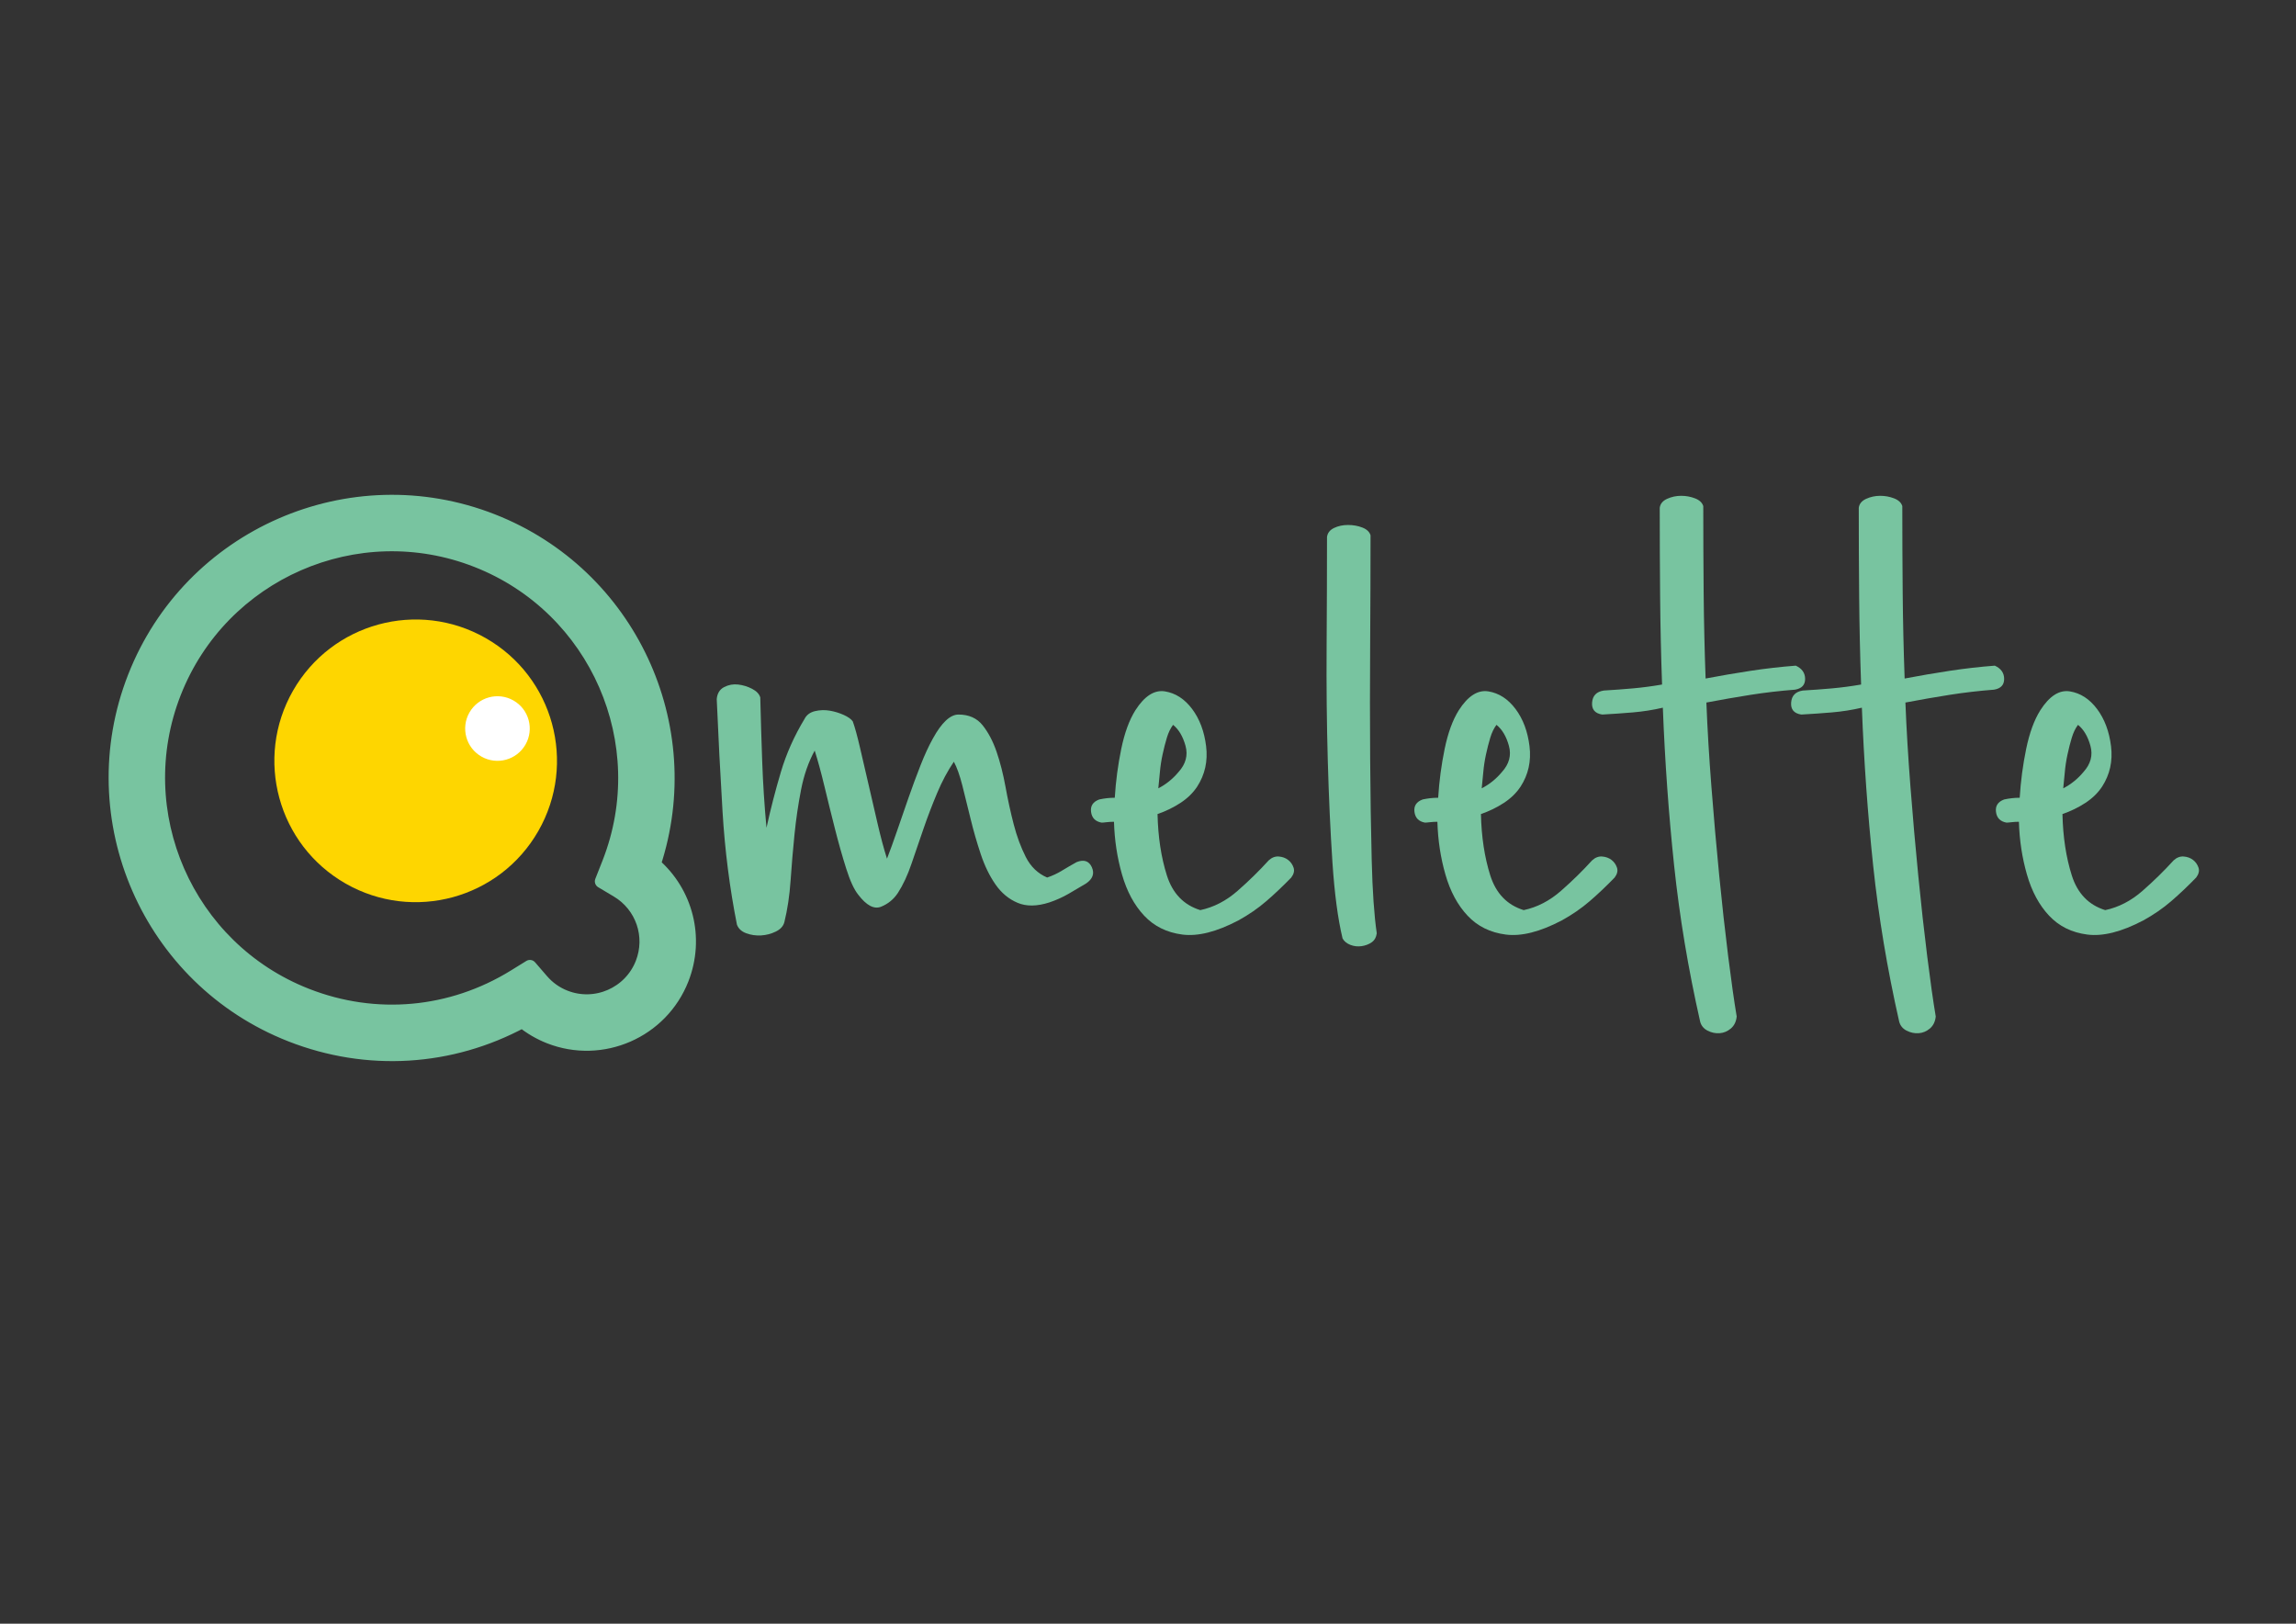 <?xml version="1.0" encoding="UTF-8" standalone="no"?>
<!DOCTYPE svg PUBLIC "-//W3C//DTD SVG 1.1//EN" "http://www.w3.org/Graphics/SVG/1.1/DTD/svg11.dtd">
<!-- Created with Vectornator (http://vectornator.io/) -->
<svg height="100%" stroke-miterlimit="10" style="fill-rule:nonzero;clip-rule:evenodd;stroke-linecap:round;stroke-linejoin:round;" version="1.1" viewBox="0 0 841.89 595.28" width="100%" xml:space="preserve" xmlns="http://www.w3.org/2000/svg" xmlns:vectornator="http://vectornator.io" xmlns:xlink="http://www.w3.org/1999/xlink">
<rect x="0" y="0" width="841.89" height="595.28" fill="#333333" stroke="none"/>
<defs/>
<clipPath id="ArtboardFrame">
<rect height="595.28" width="841.89" x="0" y="0"/>
</clipPath>
<g clip-path="url(#ArtboardFrame)" id="名称未設定" vectornator:layerName="名称未設定">
<g opacity="1" vectornator:layerName="path">
<clipPath clip-rule="nonzero" id="ClipPath">
<path d="M0 2.92969e-05L841.89 2.92969e-05L841.89 595.28L0 595.28L0 2.92969e-05Z"/>
</clipPath>
<g clip-path="url(#ClipPath)">
<path d="M178.121 233.949C202.968 248.142 211.603 279.789 197.41 304.637C183.218 329.483 151.57 338.117 126.723 323.925C101.877 309.732 93.241 278.084 107.433 253.237C121.627 228.39 153.275 219.755 178.121 233.949" fill="#fed600" fill-rule="nonzero" opacity="1" stroke="none" vectornator:layerName="path"/>
<path d="M188.282 256.812C193.961 260.056 195.935 267.289 192.692 272.966C189.447 278.645 182.215 280.62 176.535 277.375C170.857 274.132 168.884 266.899 172.128 261.221C175.371 255.542 182.604 253.568 188.282 256.812" fill="#ffffff" fill-rule="nonzero" opacity="1" stroke="none" vectornator:layerName="path"/>
<path d="M174.83 205.508C130.904 188.289 81.156 210.017 63.936 253.943C46.716 297.869 68.445 347.617 112.371 364.836C137.668 374.754 165.458 372.239 188.614 357.943L194.307 354.425L198.679 359.489C201.018 362.193 203.883 364.225 207.198 365.525C218.394 369.915 231.077 364.376 235.466 353.177C239.373 343.214 235.535 332.001 226.338 326.523L220.616 323.112L223.28 316.359C240.484 272.476 218.755 222.727 174.83 205.508M106.641 379.452C54.654 359.075 28.941 300.198 49.319 248.213C69.698 196.226 128.574 170.512 180.56 190.891C230.818 210.593 256.523 266.267 239.765 316.92C251.616 327.159 255.984 343.856 250.085 358.907C242.535 378.165 220.725 387.693 201.468 380.145C197.894 378.742 194.544 376.783 191.559 374.366C165.287 388.538 134.672 390.442 106.641 379.452" fill="#78c4a0" fill-rule="nonzero" opacity="1" stroke="none" vectornator:layerName="path"/>
<path d="M174.83 205.508C130.904 188.289 81.156 210.017 63.936 253.943C46.716 297.869 68.445 347.617 112.371 364.836C137.668 374.754 165.458 372.239 188.614 357.943L194.307 354.425L198.679 359.489C201.018 362.193 203.883 364.225 207.198 365.525C218.394 369.915 231.077 364.376 235.466 353.177C239.373 343.214 235.535 332.001 226.338 326.523L220.616 323.112L223.28 316.359C240.484 272.476 218.755 222.727 174.83 205.508ZM106.641 379.452C54.654 359.075 28.941 300.198 49.319 248.213C69.698 196.226 128.574 170.512 180.56 190.891C230.818 210.593 256.523 266.267 239.765 316.92C251.616 327.159 255.984 343.856 250.085 358.907C242.535 378.165 220.725 387.693 201.468 380.145C197.894 378.742 194.544 376.783 191.559 374.366C165.287 388.538 134.672 390.442 106.641 379.452Z" fill="none" opacity="1" stroke="#78c4a0" stroke-linecap="butt" stroke-linejoin="miter" stroke-width="5" vectornator:layerName="path"/>
<path d="M262.809 256.303C262.996 254.21 263.9 252.74 265.517 251.901C267.131 251.065 268.842 250.751 270.649 250.958C272.452 251.168 274.163 251.695 275.78 252.531C277.392 253.37 278.39 254.417 278.774 255.675C278.961 263.433 279.201 271.295 279.486 279.26C279.77 287.23 280.292 295.299 281.053 303.475C282.573 296.556 284.332 289.746 286.328 283.033C288.322 276.327 291.219 269.825 295.023 263.536C295.779 262.072 297.062 261.129 298.872 260.706C300.675 260.288 302.478 260.235 304.287 260.549C306.09 260.863 307.801 261.389 309.419 262.121C311.03 262.858 312.126 263.644 312.696 264.48C313.453 266.578 314.308 269.669 315.262 273.757C316.21 277.845 317.257 282.357 318.398 287.279C319.538 292.207 320.678 297.136 321.817 302.059C322.959 306.988 324.099 311.234 325.239 314.796C326.38 311.862 327.613 308.457 328.945 304.575C330.272 300.698 331.653 296.714 333.079 292.625C334.505 288.537 335.973 284.556 337.498 280.675C339.017 276.798 340.536 273.496 342.059 270.769C345.288 264.902 348.423 261.964 351.466 261.964C355.265 261.964 358.209 263.276 360.303 265.895C362.392 268.519 364.102 271.767 365.434 275.644C366.761 279.526 367.857 283.82 368.712 288.537C369.567 293.254 370.565 297.814 371.705 302.216C372.845 306.619 374.315 310.605 376.124 314.167C377.928 317.733 380.542 320.249 383.963 321.715C385.86 321.084 387.668 320.249 389.379 319.199C391.089 318.153 392.894 317.105 394.796 316.052C397.455 315.007 399.308 315.637 400.355 317.941C401.396 320.249 400.684 322.24 398.217 323.914C396.123 325.174 393.985 326.43 391.803 327.69C389.616 328.948 387.287 329.998 384.818 330.832C380.258 332.303 376.36 332.357 373.131 330.991C369.897 329.63 367.189 327.374 365.007 324.23C362.82 321.084 361.015 317.365 359.59 313.065C358.165 308.772 356.926 304.471 355.884 300.172C354.837 295.878 353.84 291.839 352.891 288.066C351.938 284.291 350.895 281.359 349.756 279.26C347.475 282.616 345.431 286.445 343.626 290.739C341.818 295.038 340.157 299.387 338.638 303.788C337.114 308.193 335.644 312.491 334.219 316.682C332.794 320.878 331.128 324.441 329.23 327.374C327.707 329.683 325.666 331.36 323.101 332.406C320.535 333.457 317.729 331.989 314.691 328.003C313.168 326.117 311.698 322.923 310.274 318.411C308.848 313.906 307.468 309.032 306.139 303.788C304.808 298.552 303.525 293.362 302.291 288.223C301.054 283.088 299.868 278.739 298.728 275.172C296.447 279.368 294.781 284.135 293.74 289.48C292.693 294.827 291.887 300.329 291.316 305.991C290.746 311.651 290.269 317.261 289.892 322.815C289.508 328.371 288.75 333.457 287.61 338.068C287.227 339.535 286.184 340.691 284.474 341.526C282.764 342.361 280.956 342.832 279.058 342.942C277.156 343.045 275.352 342.783 273.642 342.154C271.932 341.526 270.792 340.48 270.222 339.011C267.559 325.596 265.802 311.808 264.947 297.657C264.092 283.506 263.38 269.723 262.809 256.303" fill="#78c4a0" fill-rule="nonzero" opacity="1" stroke="none" vectornator:layerName="path"/>
<path d="M432.137 283.034C434.797 280.101 435.653 276.903 434.703 273.443C433.75 269.984 432.232 267.419 430.142 265.738C429.188 266.996 428.432 268.569 427.862 270.456C427.292 272.343 426.766 274.386 426.294 276.587C425.818 278.788 425.483 280.99 425.295 283.191C425.104 285.392 424.913 287.334 424.727 289.01C427.576 287.545 430.043 285.55 432.137 283.034M403.916 301.588C401.636 301.171 400.353 299.858 400.068 297.658C399.782 295.457 400.78 293.937 403.061 293.098C404.009 292.89 404.959 292.734 405.911 292.626C406.86 292.522 407.809 292.469 408.762 292.469C409.136 286.39 409.929 280.415 411.14 274.544C412.352 268.677 414.08 263.96 416.32 260.392C419.679 255.155 423.3 252.845 427.176 253.473C431.05 254.102 434.369 256.254 437.125 259.92C439.878 263.591 441.589 268.151 442.257 273.6C442.92 279.055 441.829 283.978 438.979 288.381C437.455 290.689 435.415 292.68 432.851 294.355C430.285 296.036 427.478 297.397 424.441 298.443C424.627 306.832 425.769 314.325 427.862 320.928C429.95 327.532 434.034 331.777 440.118 333.665C445.058 332.617 449.62 330.259 453.802 326.591C457.981 322.924 461.783 319.199 465.204 315.425C466.346 314.378 467.579 313.906 468.912 314.009C470.239 314.119 471.378 314.536 472.332 315.268C473.281 316.006 473.944 316.948 474.327 318.098C474.707 319.253 474.421 320.456 473.473 321.716C470.431 324.858 467.389 327.743 464.35 330.361C461.308 332.987 457.887 335.346 454.088 337.438C446.106 341.635 439.264 343.358 433.563 342.627C427.862 341.89 423.19 339.591 419.546 335.708C415.903 331.832 413.189 326.799 411.417 320.613C409.644 314.432 408.664 307.985 408.477 301.274C407.523 301.274 406.623 301.328 405.768 301.431C404.913 301.539 404.294 301.588 403.916 301.588" fill="#78c4a0" fill-rule="nonzero" opacity="1" stroke="none" vectornator:layerName="path"/>
<path d="M486.583 196.868C486.771 195.404 487.626 194.303 489.149 193.567C490.668 192.834 492.378 192.466 494.28 192.466C496.177 192.466 497.937 192.78 499.554 193.409C501.167 194.037 502.163 194.981 502.547 196.239C502.547 208.612 502.498 221.977 502.404 236.335C502.307 250.698 502.307 264.637 502.404 278.16C502.498 291.681 502.69 304.103 502.975 315.424C503.259 326.745 503.874 335.66 504.828 342.154C504.637 343.62 504.017 344.72 502.975 345.458C501.928 346.189 500.693 346.66 499.269 346.872C497.843 347.078 496.463 346.92 495.136 346.401C493.803 345.875 492.854 345.088 492.284 344.042C490.573 336.917 489.337 327.64 488.578 316.212C487.816 304.787 487.247 292.311 486.868 278.788C486.485 265.266 486.343 251.38 486.44 237.121C486.533 222.866 486.583 209.447 486.583 196.868" fill="#78c4a0" fill-rule="nonzero" opacity="1" stroke="none" vectornator:layerName="path"/>
<path d="M550.721 283.034C553.381 280.101 554.237 276.903 553.286 273.443C552.334 269.984 550.815 267.419 548.726 265.738C547.772 266.996 547.015 268.569 546.445 270.456C545.876 272.343 545.349 274.386 544.877 276.587C544.402 278.788 544.067 280.99 543.879 283.191C543.688 285.392 543.497 287.334 543.31 289.01C546.16 287.545 548.626 285.55 550.721 283.034M522.5 301.588C520.219 301.171 518.937 299.858 518.652 297.658C518.366 295.457 519.365 293.937 521.646 293.098C522.593 292.89 523.543 292.734 524.495 292.626C525.443 292.522 526.393 292.469 527.345 292.469C527.72 286.39 528.513 280.415 529.724 274.544C530.936 268.677 532.664 263.96 534.904 260.392C538.262 255.155 541.884 252.845 545.759 253.473C549.634 254.102 552.953 256.254 555.71 259.92C558.462 263.591 560.172 268.151 560.841 273.6C561.504 279.055 560.413 283.978 557.563 288.381C556.04 290.689 553.998 292.68 551.435 294.355C548.868 296.036 546.062 297.397 543.024 298.443C543.211 306.832 544.353 314.325 546.445 320.928C548.533 327.532 552.618 331.777 558.702 333.665C563.642 332.617 568.204 330.259 572.386 326.591C576.565 322.924 580.368 319.199 583.788 315.425C584.931 314.378 586.162 313.906 587.495 314.009C588.824 314.119 589.962 314.536 590.916 315.268C591.865 316.006 592.529 316.948 592.911 318.098C593.29 319.253 593.004 320.456 592.057 321.716C589.014 324.858 585.972 327.743 582.933 330.361C579.891 332.987 576.471 335.346 572.672 337.438C564.69 341.635 557.847 343.358 552.148 342.627C546.445 341.89 541.774 339.591 538.13 335.708C534.487 331.832 531.774 326.799 530.001 320.613C528.227 314.432 527.248 307.985 527.061 301.274C526.107 301.274 525.207 301.328 524.352 301.431C523.496 301.539 522.878 301.588 522.5 301.588" fill="#78c4a0" fill-rule="nonzero" opacity="1" stroke="none" vectornator:layerName="path"/>
<path d="M587.49 261.965C584.828 261.547 583.594 260.078 583.785 257.562C583.972 255.047 585.398 253.583 588.061 253.16C591.67 252.953 595.233 252.688 598.752 252.373C602.265 252.059 605.829 251.587 609.441 250.959C609.057 240.266 608.822 229.525 608.727 218.725C608.632 207.93 608.587 197.08 608.587 186.177C608.774 184.713 609.677 183.612 611.294 182.875C612.908 182.143 614.618 181.774 616.425 181.774C618.23 181.774 619.94 182.089 621.556 182.718C623.17 183.347 624.166 184.29 624.55 185.548C624.55 196.239 624.594 206.829 624.692 217.31C624.786 227.795 625.021 238.276 625.405 248.757C630.915 247.71 636.426 246.767 641.938 245.926C647.449 245.091 652.96 244.463 658.472 244.04C660.754 245.091 661.894 246.713 661.894 248.914C661.894 251.115 660.657 252.427 658.188 252.845C652.674 253.268 647.257 253.897 641.938 254.732C636.616 255.572 631.2 256.516 625.691 257.562C626.068 267.208 626.687 277.531 627.544 288.538C628.398 299.545 629.347 310.344 630.393 320.928C631.436 331.518 632.531 341.369 633.672 350.489C634.812 359.61 635.855 366.999 636.807 372.66C636.616 374.547 635.903 376.011 634.67 377.063C633.432 378.11 632.054 378.684 630.536 378.791C629.013 378.894 627.544 378.58 626.118 377.848C624.692 377.111 623.789 376.011 623.41 374.547C619.036 355.255 615.856 336.18 613.86 317.312C611.865 298.444 610.484 279.158 609.726 259.449C606.114 260.289 602.458 260.864 598.752 261.179C595.047 261.493 591.291 261.758 587.49 261.965" fill="#78c4a0" fill-rule="nonzero" opacity="1" stroke="none" vectornator:layerName="path"/>
<path d="M660.473 261.965C657.81 261.547 656.576 260.078 656.767 257.562C656.954 255.047 658.378 253.583 661.043 253.16C664.65 252.953 668.213 252.688 671.732 252.373C675.246 252.059 678.809 251.587 682.421 250.959C682.04 240.266 681.803 229.525 681.71 218.725C681.613 207.93 681.567 197.08 681.567 186.177C681.754 184.713 682.658 183.612 684.276 182.875C685.888 182.143 687.598 181.774 689.408 181.774C691.21 181.774 692.92 182.089 694.538 182.718C696.15 183.347 697.148 184.29 697.532 185.548C697.532 196.239 697.577 206.829 697.672 217.31C697.768 227.795 698.004 238.276 698.386 248.757C703.895 247.71 709.407 246.767 714.921 245.926C720.43 245.091 725.94 244.463 731.454 244.04C733.736 245.091 734.875 246.713 734.875 248.914C734.875 251.115 733.637 252.427 731.169 252.845C725.655 253.268 720.239 253.897 714.921 254.732C709.597 255.572 704.181 256.516 698.671 257.562C699.05 267.208 699.67 277.531 700.525 288.538C701.38 299.545 702.328 310.344 703.375 320.928C704.417 331.518 705.513 341.369 706.654 350.489C707.793 359.61 708.835 366.999 709.789 372.66C709.597 374.547 708.885 376.011 707.651 377.063C706.412 378.11 705.037 378.684 703.519 378.791C701.995 378.894 700.525 378.58 699.099 377.848C697.672 377.111 696.769 376.011 696.39 374.547C692.017 355.255 688.836 336.18 686.841 317.312C684.846 298.444 683.464 279.158 682.707 259.449C679.095 260.289 675.439 260.864 671.732 261.179C668.027 261.493 664.272 261.758 660.473 261.965" fill="#78c4a0" fill-rule="nonzero" opacity="1" stroke="none" vectornator:layerName="path"/>
<path d="M763.951 283.034C766.611 280.101 767.466 276.903 766.517 273.443C765.563 269.984 764.045 267.419 761.956 265.738C761.003 266.996 760.246 268.569 759.675 270.456C759.106 272.343 758.579 274.386 758.107 276.587C757.631 278.788 757.297 280.99 757.108 283.191C756.918 285.392 756.727 287.334 756.54 289.01C759.389 287.545 761.857 285.55 763.951 283.034M735.73 301.588C733.449 301.171 732.167 299.858 731.882 297.658C731.596 295.457 732.594 293.937 734.875 293.098C735.823 292.89 736.772 292.734 737.725 292.626C738.673 292.522 739.623 292.469 740.575 292.469C740.949 286.39 741.743 280.415 742.954 274.544C744.166 268.677 745.894 263.96 748.134 260.392C751.493 255.155 755.115 252.845 758.989 253.473C762.864 254.102 766.183 256.254 768.939 259.92C771.692 263.591 773.402 268.151 774.071 273.6C774.733 279.055 773.643 283.978 770.792 288.381C769.269 290.689 767.228 292.68 764.665 294.355C762.098 296.036 759.291 297.397 756.254 298.443C756.441 306.832 757.583 314.325 759.675 320.928C761.763 327.532 765.848 331.777 771.932 333.665C776.872 332.617 781.434 330.259 785.616 326.591C789.795 322.924 793.597 319.199 797.019 315.425C798.16 314.378 799.392 313.906 800.725 314.009C802.053 314.119 803.193 314.536 804.146 315.268C805.094 316.006 805.758 316.948 806.141 318.098C806.52 319.253 806.234 320.456 805.286 321.716C802.244 324.858 799.202 327.743 796.163 330.361C793.122 332.987 789.7 335.346 785.902 337.438C777.92 341.635 771.077 343.358 765.377 342.627C759.675 341.89 755.004 339.591 751.36 335.708C747.717 331.832 745.003 326.799 743.23 320.613C741.457 314.432 740.477 307.985 740.291 301.274C739.337 301.274 738.437 301.328 737.583 301.431C736.726 301.539 736.107 301.588 735.73 301.588" fill="#78c4a0" fill-rule="nonzero" opacity="1" stroke="none" vectornator:layerName="path"/>
</g>
</g>
</g>
</svg>
